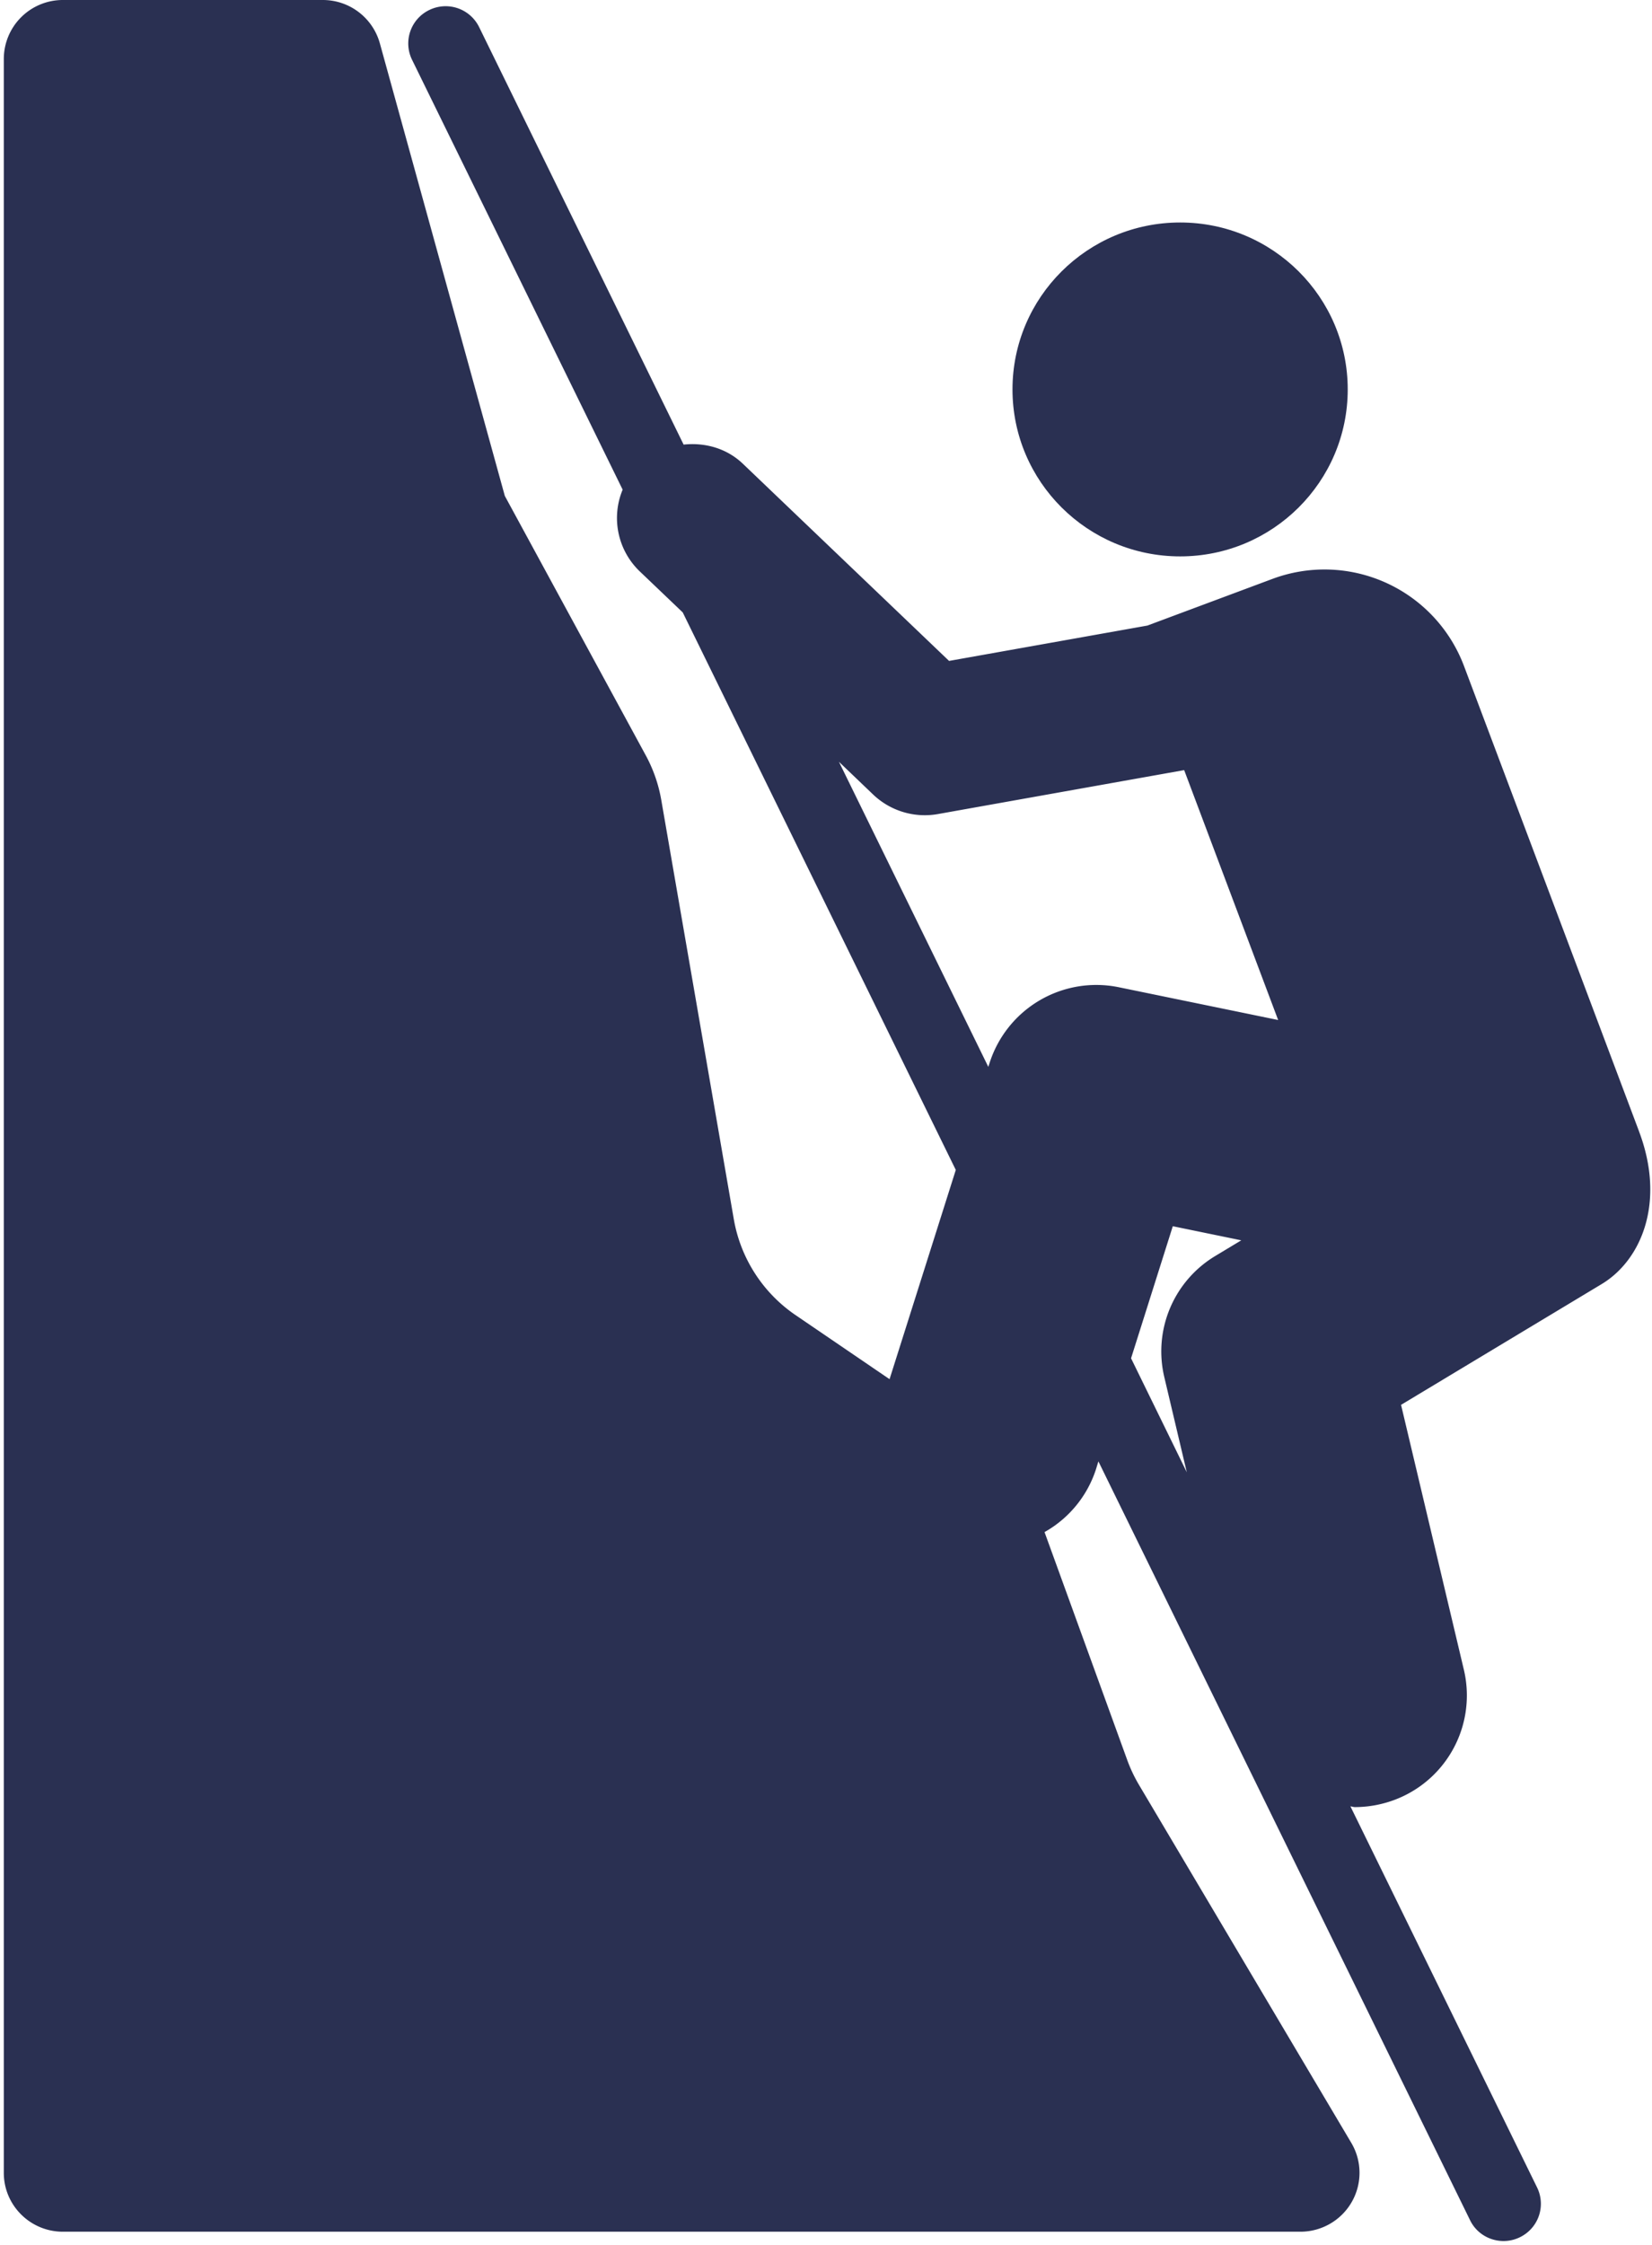 <svg width="53" height="72" viewBox="0 0 53 72" xmlns="http://www.w3.org/2000/svg"><title>Program1_Icon</title><defs><path id="a" d="M0 0h72v72H0z"/></defs><g fill-rule="nonzero" fill="#2A3052"><path d="M52.588 36.292c-1.404-3.736-5.622-14.94-5.622-14.94a4.782 4.782 0 0 0-6.149-2.785l-4.005 1.494-6.364 1.134-6.607-6.315c-.528-.509-1.23-.694-1.909-.622L15.372.87a1.196 1.196 0 0 0-1.6-.549 1.19 1.19 0 0 0-.553 1.595l6.757 13.787a2.368 2.368 0 0 0 .548 2.62l1.38 1.317 8.76 17.879-2.125 6.71-3.013-2.053a4.69 4.69 0 0 1-1.984-3.078L21.216 25.66a4.663 4.663 0 0 0-.5-1.439l-4.52-8.317-4.01-14.517A1.898 1.898 0 0 0 10.355 0H2.017A1.893 1.893 0 0 0 .122 1.888v67.793c0 1.043.85 1.888 1.895 1.888H41.72c.679 0 1.31-.363 1.647-.953a1.882 1.882 0 0 0-.014-1.896L36.54 57.237a4.733 4.733 0 0 1-.374-.79l-2.655-7.314a3.572 3.572 0 0 0 1.654-2.026l.074-.242 11.923 24.333c.205.424.631.67 1.076.67.175 0 .356-.039.524-.122a1.19 1.19 0 0 0 .552-1.594l-5.989-12.223c.046.002.091.023.14.023.272 0 .553-.031.829-.097a3.577 3.577 0 0 0 2.671-4.305l-2.016-8.498 6.438-3.874c1.264-.762 2.056-2.61 1.2-4.886zM26.915 24.43l1.095 1.048a2.401 2.401 0 0 0 2.082.628l7.899-1.409 3.015 8.014-5.107-1.05a3.595 3.595 0 0 0-4.152 2.43l-.04.122-4.792-9.783zm9.372 19.129l1.339-4.235 2.197.452-.83.5a3.569 3.569 0 0 0-1.64 3.885l.722 3.053-1.788-3.655z"/><path d="M37.862 17.843c2.969 0 5.376-2.397 5.376-5.354 0-2.957-2.407-5.354-5.376-5.354-2.969 0-5.379 2.397-5.379 5.354 0 2.957 2.41 5.354 5.379 5.354z"/></g></svg>